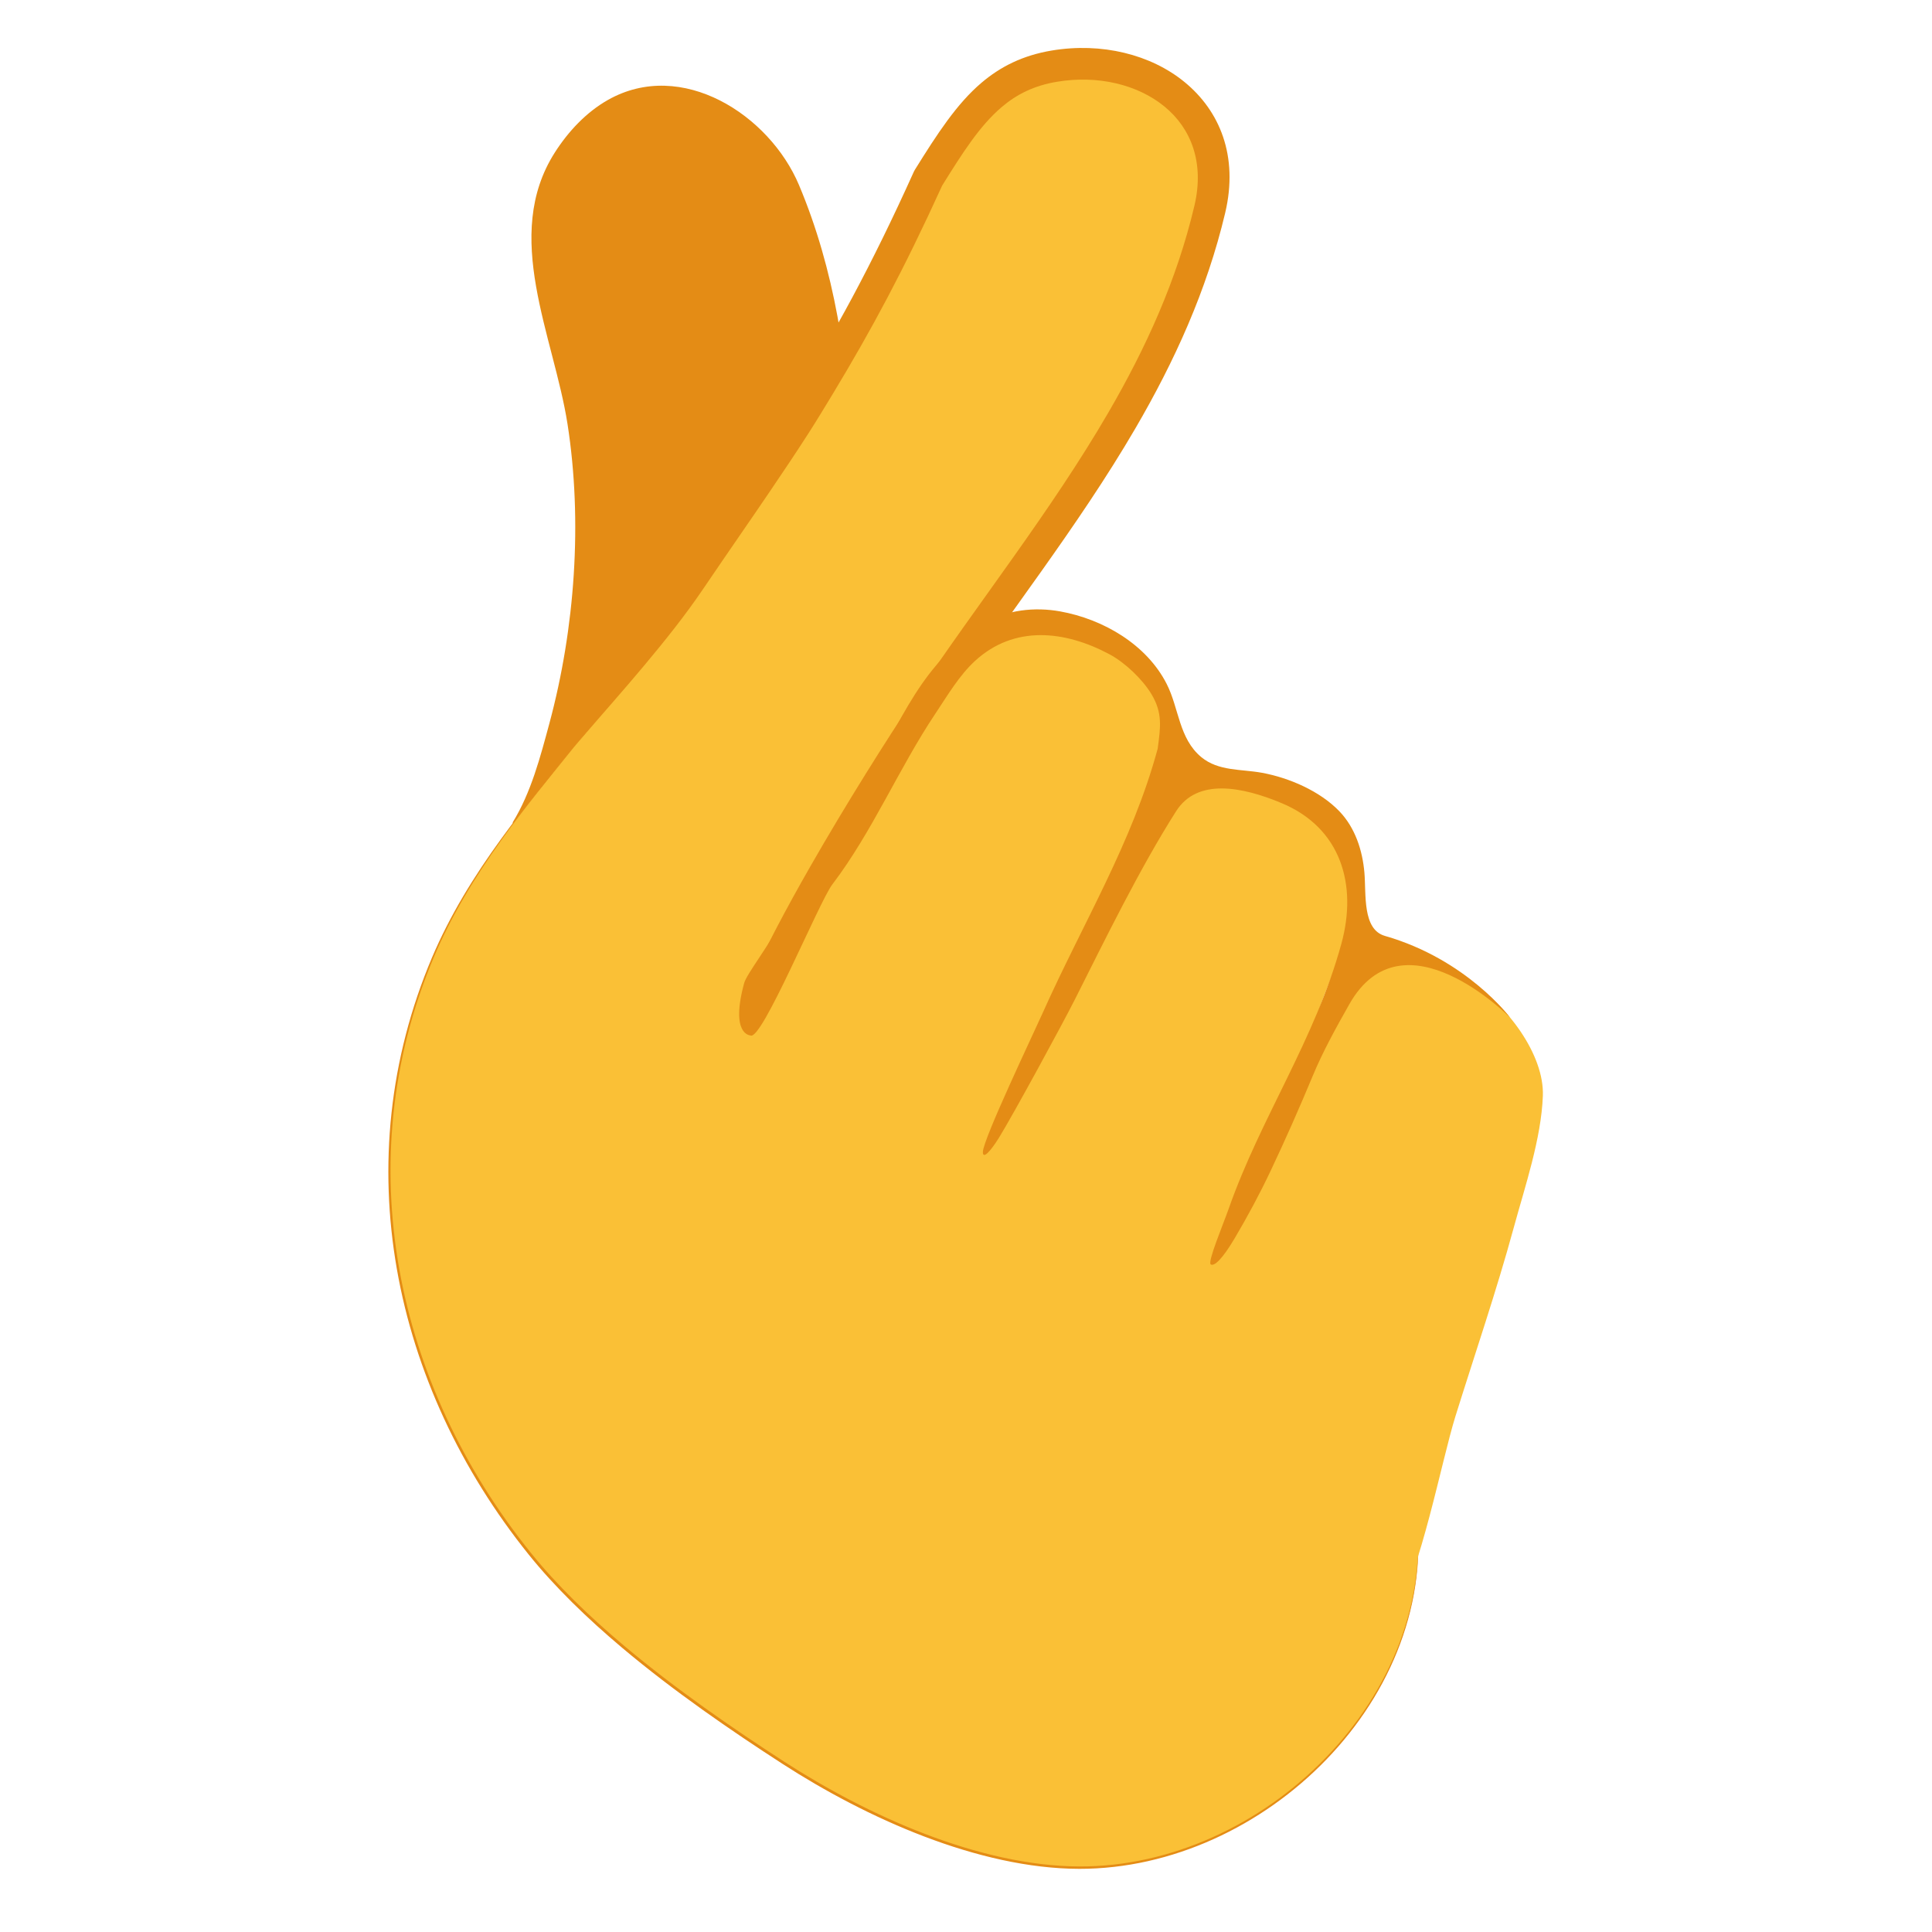 <?xml version="1.0" encoding="UTF-8" standalone="no"?><!DOCTYPE svg PUBLIC "-//W3C//DTD SVG 1.1//EN" "http://www.w3.org/Graphics/SVG/1.1/DTD/svg11.dtd"><svg width="128px" height="128px" version="1.1" xmlns="http://www.w3.org/2000/svg" xmlns:xlink="http://www.w3.org/1999/xlink" xml:space="preserve" xmlns:serif="http://www.serif.com/" style="fill-rule:evenodd;clip-rule:evenodd;stroke-linejoin:round;stroke-miterlimit:2;"><g transform="matrix(1.313,0,0,1.313,-13.155,-18.393)"><path d="M35.891,55.501C36.818,53.995 37.285,52.197 37.742,50.504C39.031,45.717 39.422,40.314 38.655,35.403C37.96,30.959 35.334,25.903 38.016,21.702C38.691,20.644 39.598,19.672 40.695,19.051C44.415,16.945 48.843,19.801 50.337,23.349C52.136,27.621 52.816,32.233 53.014,36.828C53.136,39.655 53.397,42.417 52.678,45.188C50.725,52.721 43.858,59.62 36.805,62.655" style="fill:url(#_Linear1);"/></g><g transform="matrix(1.313,0,0,1.313,-13.155,-18.393)"><path d="M48.508,64C50.289,59.932 54.37,53.299 56.856,49.59C62.208,41.604 68.79,34.193 71.065,24.567C72.254,19.535 67.797,16.583 63.221,17.346C60.135,17.86 58.743,19.964 56.856,22.999C53.208,31.061 50.744,34.465 45.192,43.521C41.213,50.011 34.827,55.291 31.852,62.343C27.52,72.614 29.886,83.879 36.753,92.409C40.016,96.462 45.199,100.145 49.551,102.958C53.757,105.677 59.41,108.235 64.483,108.247C73.768,108.27 82.725,99.625 81.466,90.05C80.084,79.541 69.452,76.989 61.146,73.501C55.991,71.336 48.803,70.212 48.508,64Z" style="fill:#fac036;"/><path d="M38.987,51.7L39.337,51.265C40.352,49.997 41.347,48.715 42.286,47.405C43.233,46.084 44.103,44.729 44.877,43.328C45.96,41.365 46.902,39.659 47.781,38.119C48.487,36.884 49.136,35.755 49.765,34.686C50.931,32.706 52.003,30.929 53.04,28.988C54.04,27.118 55.032,25.109 56.131,22.671C56.146,22.64 56.162,22.609 56.18,22.579C57.32,20.745 58.299,19.244 59.535,18.192C60.504,17.367 61.627,16.803 63.089,16.558C65.609,16.138 68.092,16.756 69.792,18.15C71.558,19.598 72.522,21.872 71.841,24.75C70.911,28.674 69.283,32.238 67.311,35.621C64.397,40.618 60.728,45.216 57.502,50.023C56.04,52.2 54.024,55.39 52.252,58.471C51.073,60.521 50.002,62.522 49.28,64.139L49.279,64.14C49.441,66.362 50.624,67.832 52.261,68.935C54.841,70.673 58.484,71.553 61.443,72.794C66.482,74.912 72.412,76.643 76.568,80.082C76.687,80.181 76.805,80.28 76.916,80.386C77.929,81.35 78.75,82.454 79.452,83.664C80.183,84.922 80.749,86.295 81.079,87.862C81.14,88.149 81.185,88.441 81.24,88.739L81.254,88.818C81.351,89.213 81.412,89.627 81.469,90.05C82.114,94.846 80.197,99.417 76.953,102.785C73.708,106.153 69.136,108.314 64.483,108.308C61.934,108.304 59.237,107.66 56.651,106.674C54.079,105.694 51.616,104.375 49.513,103.017C46.916,101.338 44.022,99.351 41.417,97.159C39.651,95.673 38.019,94.093 36.699,92.453C33.262,88.178 30.95,83.22 30.044,78.043C29.138,72.866 29.639,67.471 31.816,62.328C32.722,60.195 33.936,58.224 35.307,56.337C36.458,54.751 37.703,53.209 38.987,51.7ZM81.254,88.818L81.235,88.74C81.161,88.448 81.063,88.17 80.964,87.895C80.439,86.437 79.716,85.188 78.821,84.103C77.993,83.1 76.996,82.305 75.953,81.53C75.839,81.446 75.728,81.358 75.615,81.271C71.46,78.046 65.763,76.27 60.849,74.208C57.804,72.928 54.064,71.992 51.408,70.201C49.333,68.801 47.883,66.904 47.748,64.036C47.742,63.919 47.764,63.802 47.811,63.695C48.547,62.007 49.673,59.883 50.92,57.706C52.705,54.589 54.736,51.36 56.21,49.157C59.411,44.373 63.055,39.798 65.945,34.826C67.835,31.575 69.401,28.153 70.289,24.384C70.803,22.209 70.114,20.479 68.78,19.385C67.405,18.258 65.389,17.794 63.352,18.134C62.207,18.324 61.327,18.762 60.568,19.407C59.451,20.356 58.586,21.724 57.559,23.374C55.603,27.667 53.992,30.652 52.055,33.861C51.656,34.521 51.25,35.193 50.809,35.88C50.207,36.819 49.555,37.79 48.845,38.837C47.859,40.293 46.752,41.877 45.507,43.714C44.599,45.056 43.58,46.327 42.524,47.59C41.489,48.828 40.409,50.041 39.349,51.275C39.228,51.416 39.107,51.558 38.987,51.7C37.744,53.243 36.483,54.769 35.344,56.363C33.99,58.257 32.782,60.226 31.889,62.358C29.733,67.489 29.251,72.865 30.163,78.022C31.075,83.176 33.379,88.112 36.807,92.365C38.122,93.998 39.75,95.57 41.509,97.05C44.109,99.237 46.997,101.223 49.589,102.9C51.683,104.254 54.137,105.569 56.699,106.548C59.27,107.532 61.949,108.178 64.483,108.187C69.109,108.204 73.652,106.06 76.891,102.725C80.14,99.381 82.079,94.836 81.463,90.051C81.409,89.627 81.328,89.218 81.254,88.818Z" style="fill:#e48c15;"/></g><g transform="matrix(1.313,0,0,1.29,-13.155,-16.666)"><path d="M59.216,46.184C56.982,49.193 56.751,49.91 54.643,53.01C53.352,54.908 52.27,56.535 50.751,58.91C49.486,60.888 48.491,63.117 48.012,65.434C47.638,67.241 47.505,69.209 48.348,70.93C50.475,75.273 57.027,76.223 59.398,73.548C60.945,71.804 61.602,68.223 62.606,66.155C64.047,63.186 65.571,60.265 66.907,57.244C67.774,55.284 69.142,53.079 69.348,50.926C69.709,47.158 62.835,41.31 59.216,46.184Z" style="fill:#fac036;"/></g><g transform="matrix(1.309,-0.104,0.104,1.309,-7.586,-0.047)"><path d="M60.737,46.601C58.503,49.609 58.272,50.327 56.163,53.427C54.873,55.325 53.79,56.952 52.272,59.327C51.007,61.305 50.035,63.24 49.556,65.556C49.182,67.364 47.505,69.209 48.348,70.93C50.475,75.273 58.011,74.033 60.382,71.358C61.929,69.613 62.768,67.492 63.772,65.425C65.214,62.455 66.737,59.534 68.074,56.514C68.941,54.554 70.317,52.32 70.523,50.168C70.884,46.399 64.356,41.726 60.737,46.601Z" style="fill:#fac036;"/></g><g transform="matrix(1.33,-0.212,0.208,1.302,-2.814,18.832)"><path d="M61.348,46.532C59.036,49.481 58.882,50.258 56.774,53.358C55.483,55.256 54.401,56.883 52.882,59.258C51.617,61.236 50.622,63.465 50.143,65.781C49.77,67.589 47.505,69.209 48.348,70.93C50.475,75.273 57.138,79.953 59.509,77.278C61.056,75.534 62.967,70.106 63.971,68.038C65.413,65.069 66.936,62.148 68.273,59.127C69.14,57.167 70.302,54.932 70.713,52.809C71.482,48.838 65.295,41.494 61.348,46.532Z" style="fill:#fac036;"/></g><g transform="matrix(1.313,0,0,1.313,-13.155,-18.393)"><path d="M68.435,51.785C67.15,56.538 64.637,60.634 62.643,65.096C62.151,66.196 59.626,71.49 59.614,72.135C59.607,72.521 59.989,72.123 60.433,71.405C61.149,70.245 63.646,65.653 64.258,64.437C65.776,61.422 67.537,57.812 69.366,54.939C70.433,53.264 72.68,53.692 74.698,54.537C77.678,55.785 78.523,58.643 77.704,61.626C76.363,66.507 73.65,70.354 72.014,75.009C71.743,75.78 70.933,77.702 71.113,77.811C71.29,77.918 71.699,77.541 72.317,76.495C72.973,75.385 73.578,74.261 74.129,73.097C74.878,71.516 75.589,69.908 76.26,68.292C76.774,67.057 77.439,65.856 78.106,64.678C80.823,59.883 86.211,65.349 86.211,65.349C86.211,65.349 84.034,62.419 79.9,61.233C78.755,60.905 78.959,59.129 78.866,58.045C78.769,56.914 78.399,55.772 77.597,54.939C76.612,53.919 75.065,53.254 73.695,53.002C72.648,52.81 71.504,52.929 70.638,52.214C69.501,51.275 69.514,49.748 68.89,48.522C67.873,46.52 65.676,45.247 63.508,44.858C62.227,44.627 60.806,44.782 59.746,45.44C56.496,47.455 55.571,50.256 53.508,53.849C52.462,55.672 50.841,58.046 49.828,59.891C48.774,61.81 47.697,63.145 47.568,63.617C46.856,66.238 47.879,66.251 47.883,66.254C48.433,66.61 51.343,59.521 52.019,58.633C54.037,55.981 55.365,52.788 57.222,50.01C57.823,49.111 58.416,48.094 59.217,47.358C61.19,45.546 63.739,45.811 66.011,47.027C66.775,47.436 67.661,48.272 68.12,49.035C68.694,49.988 68.576,50.711 68.435,51.785Z" style="fill:#e48c15;"/></g><defs><linearGradient id="_Linear1" x1="0" y1="0" x2="1" y2="0" gradientUnits="userSpaceOnUse" gradientTransform="matrix(1.085,32.053,-82.254,2.785,42.222,31.947)"><stop offset="0" style="stop-color:#e48c15;stop-opacity:1"/><stop offset="1" style="stop-color:#e48c15;stop-opacity:1"/></linearGradient></defs></svg>